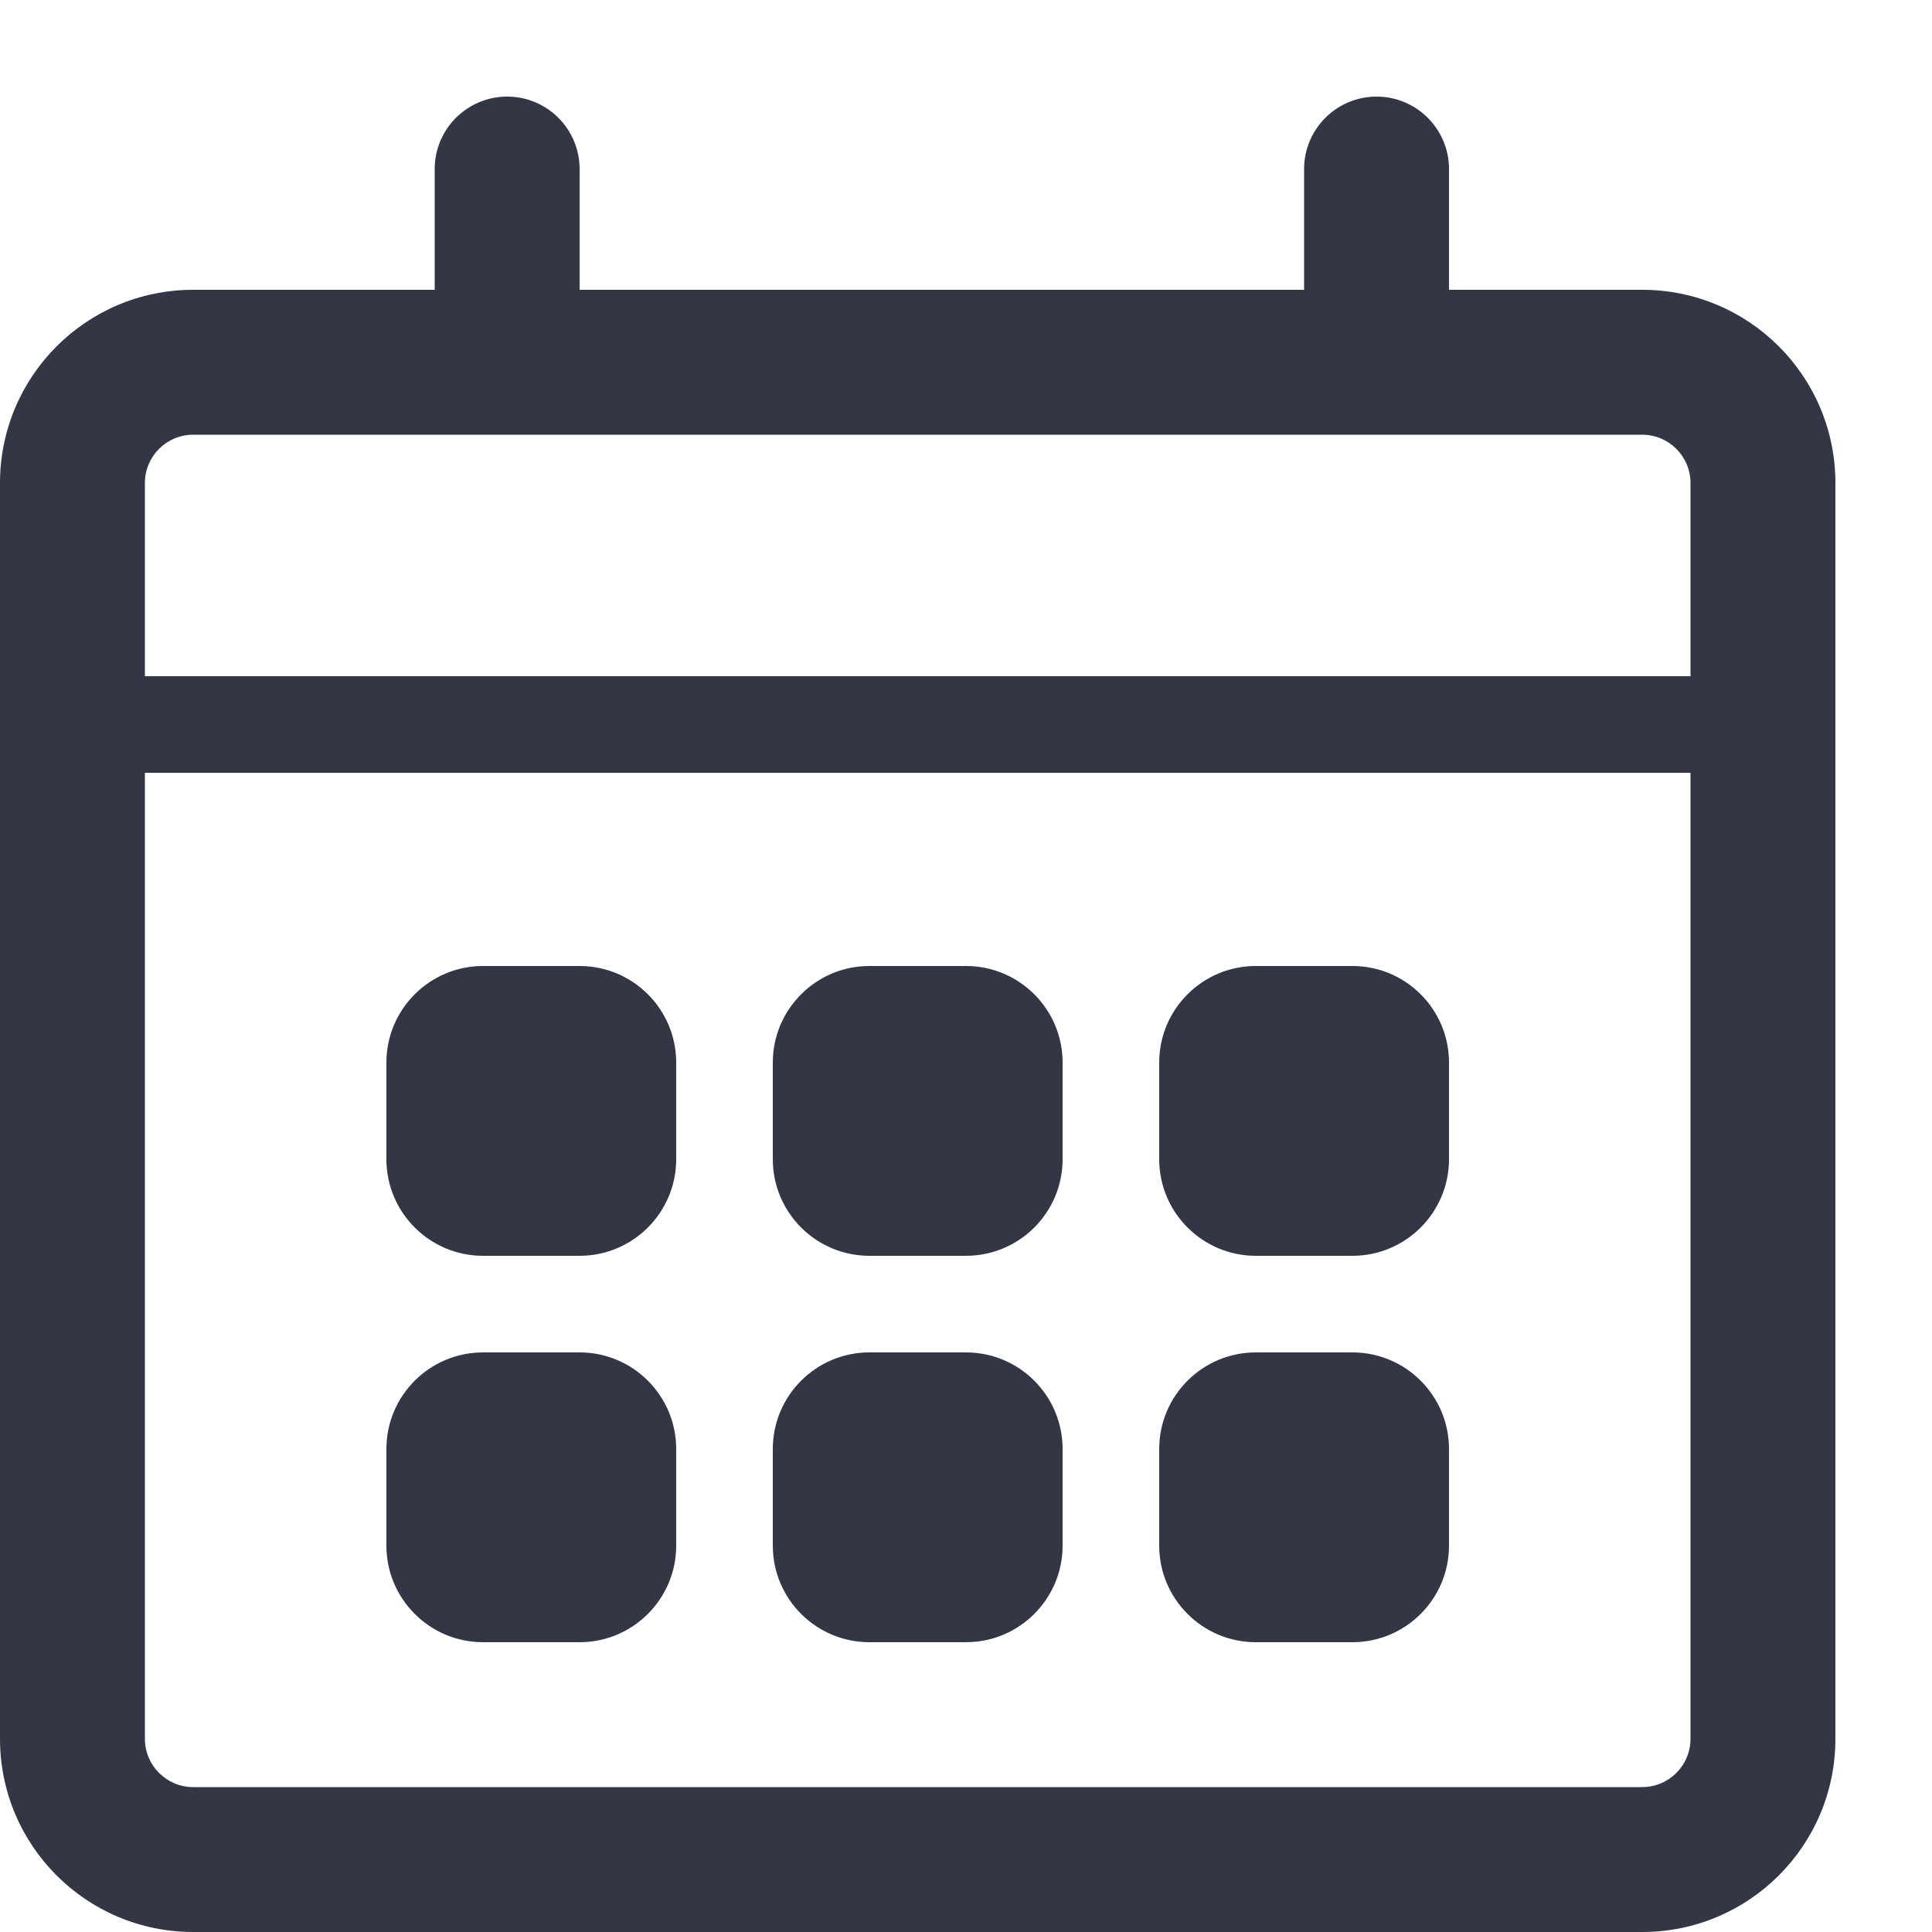 <svg width="20" height="20" viewBox="0 0 20 20" fill="none" xmlns="http://www.w3.org/2000/svg">
<path fill-rule="evenodd" clip-rule="evenodd" d="M4.5 1.75V3H2C0.895 3 0 3.895 0 5V7V8V18C0 19.105 0.895 20 2 20H17C18.105 20 19 19.105 19 18V8V7V5C19 3.895 18.105 3 17 3H15V1.75C15 1.336 14.664 1 14.25 1C13.836 1 13.5 1.336 13.5 1.75V3H6V1.75C6 1.336 5.664 1 5.25 1C4.836 1 4.5 1.336 4.5 1.75ZM2 4.5H17C17.276 4.5 17.5 4.724 17.5 5V7H1.5V5C1.5 4.724 1.724 4.5 2 4.5ZM17.5 18C17.5 18.276 17.276 18.5 17 18.5H2C1.724 18.5 1.5 18.276 1.5 18V8H17.5V18ZM4 11C4 10.448 4.448 10 5 10H6C6.552 10 7 10.448 7 11V12C7 12.552 6.552 13 6 13H5C4.448 13 4 12.552 4 12V11ZM5 14C4.448 14 4 14.448 4 15V16C4 16.552 4.448 17 5 17H6C6.552 17 7 16.552 7 16V15C7 14.448 6.552 14 6 14H5ZM8 11C8 10.448 8.448 10 9 10H10C10.552 10 11 10.448 11 11V12C11 12.552 10.552 13 10 13H9C8.448 13 8 12.552 8 12V11ZM9 14C8.448 14 8 14.448 8 15V16C8 16.552 8.448 17 9 17H10C10.552 17 11 16.552 11 16V15C11 14.448 10.552 14 10 14H9ZM12 11C12 10.448 12.448 10 13 10H14C14.552 10 15 10.448 15 11V12C15 12.552 14.552 13 14 13H13C12.448 13 12 12.552 12 12V11ZM13 14C12.448 14 12 14.448 12 15V16C12 16.552 12.448 17 13 17H14C14.552 17 15 16.552 15 16V15C15 14.448 14.552 14 14 14H13Z" fill="#333745"/>
</svg>
